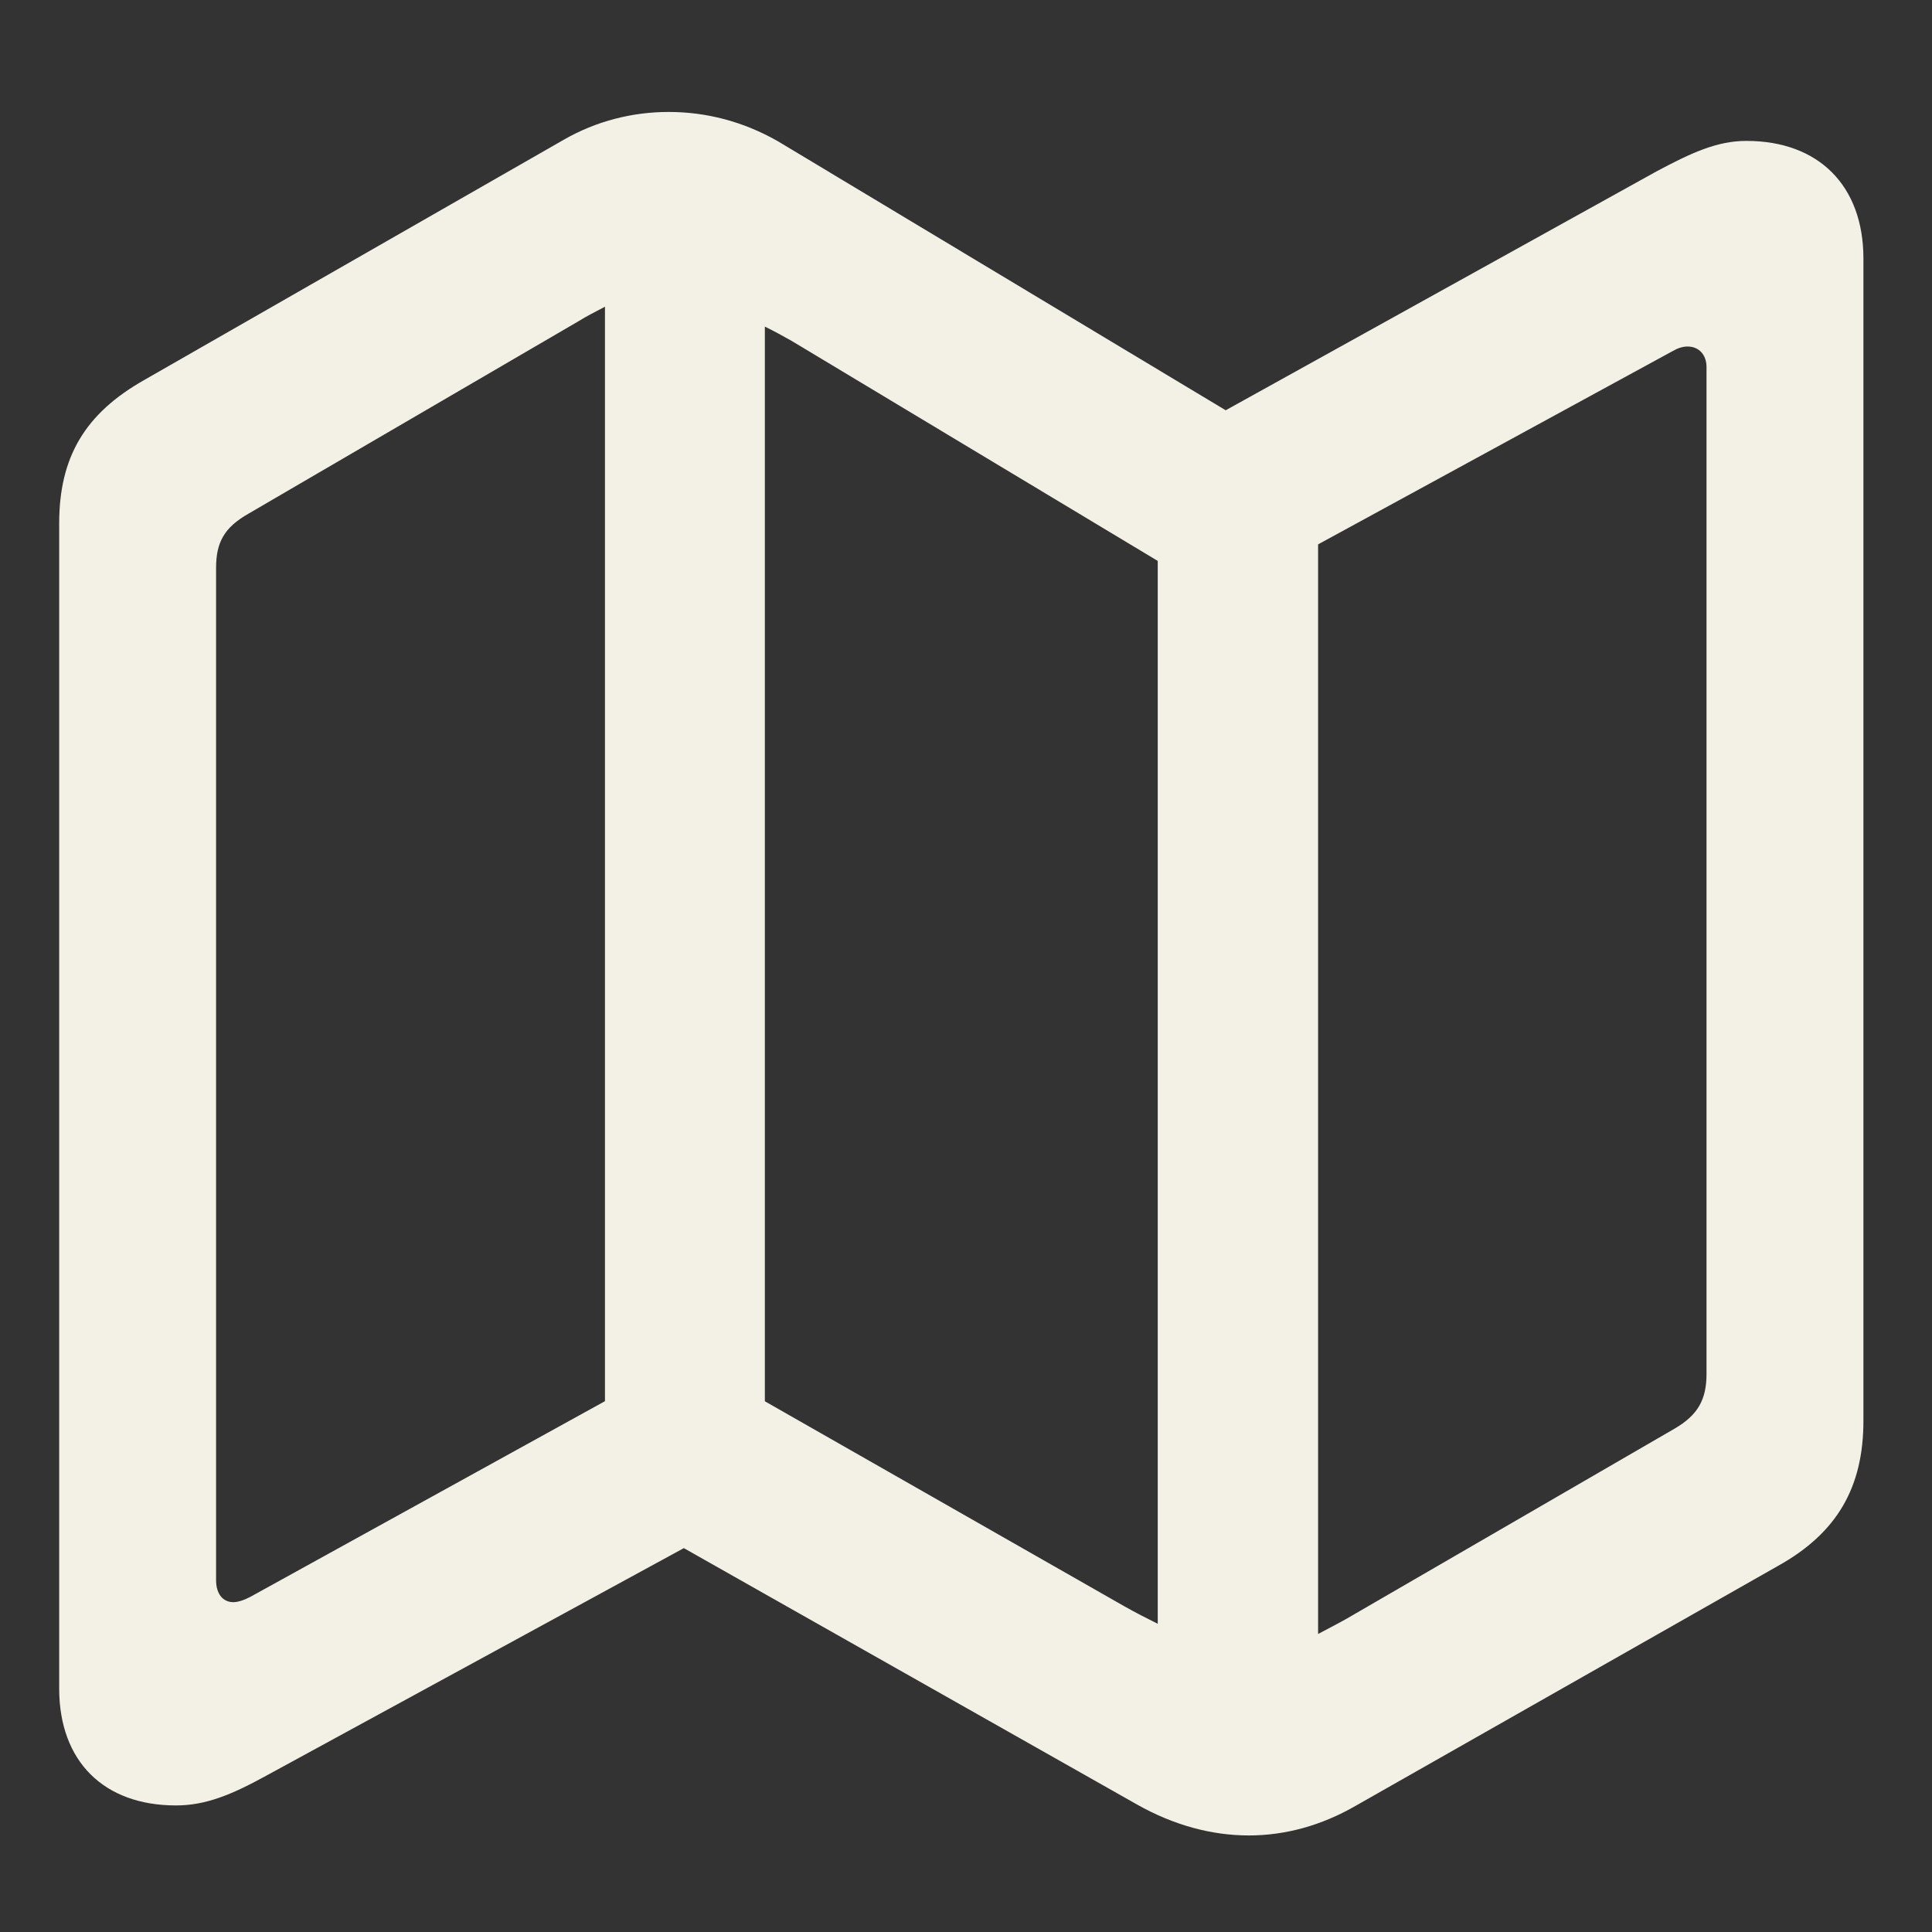 <?xml version="1.0" encoding="UTF-8" standalone="no"?>
<!DOCTYPE svg PUBLIC "-//W3C//DTD SVG 1.1//EN" "http://www.w3.org/Graphics/SVG/1.1/DTD/svg11.dtd">
<!-- Created with Vectornator (http://vectornator.io/) -->
<svg height="100%" stroke-miterlimit="10" style="fill-rule:nonzero;clip-rule:evenodd;stroke-linecap:round;stroke-linejoin:round;" version="1.1" viewBox="0 0 1000 1000" width="100%" xml:space="preserve" xmlns="http://www.w3.org/2000/svg" xmlns:xlink="http://www.w3.org/1999/xlink">
<rect x="0" y="0" width="1000" height="1000" fill="#333333" stroke="none"/>
<defs/>
<g id="Layer-1">
<g opacity="1">
<path d="M30.63 49.974L969.37 49.974L969.37 49.974L969.37 950.026L969.37 950.026L30.63 950.026L30.63 950.026L30.63 49.974L30.63 49.974Z" fill="#f3f1e5" fill-rule="nonzero" opacity="0" stroke="none"/>
<path d="M91.097 934.491C106.391 934.491 119.805 929.008 137.88 919.055L353.953 801.308L588.371 933.925C607.442 944.733 627.208 950.026 646.39 950.026C665.319 950.026 684.011 944.86 701.55 934.763L920.214 810.552C951.183 793.345 964.503 769.486 964.503 735.373L964.503 133.826C964.503 96.173 941.403 72.932 903.925 72.932C888.743 72.932 875.439 79.077 857.253 88.794L634.416 212.357L402.654 73.118C384.752 62.895 365.587 57.949 346.072 57.949C327.333 57.949 308.578 62.674 291.782 72.344L74.919 196.539C43.95 213.983 30.63 236.61 30.63 270.961L30.63 873.912C30.63 911.692 53.73 934.491 91.097 934.491ZM313.129 725.245L129.365 826.64C126.284 828.237 123.187 829.279 120.769 829.279C115.176 829.279 111.842 824.714 111.842 817.967L111.842 293.963C111.842 280.644 116.109 272.995 128.655 265.853L299.142 166.432C303.805 163.525 308.119 161.423 313.129 158.752L313.129 725.245ZM395.889 725.296L395.889 169.053C400.409 171.25 405.512 174.031 409.795 176.465L599.244 290.328L599.244 840.47C593.665 837.689 587.74 834.67 582.161 831.526L395.889 725.296ZM682.241 845.749L682.241 281.767L865.657 181.777C868.423 180.165 870.952 179.359 873.479 179.359C879.42 179.359 883.29 183.688 883.29 189.993L883.29 711.139C883.29 724.457 878.803 732.454 866.715 739.486L701.899 835.003C695.419 838.938 688.72 842.288 682.241 845.749Z" fill="#f3f1e5" fill-rule="nonzero" opacity="1" stroke="none"/>
</g>
</g>
</svg>
